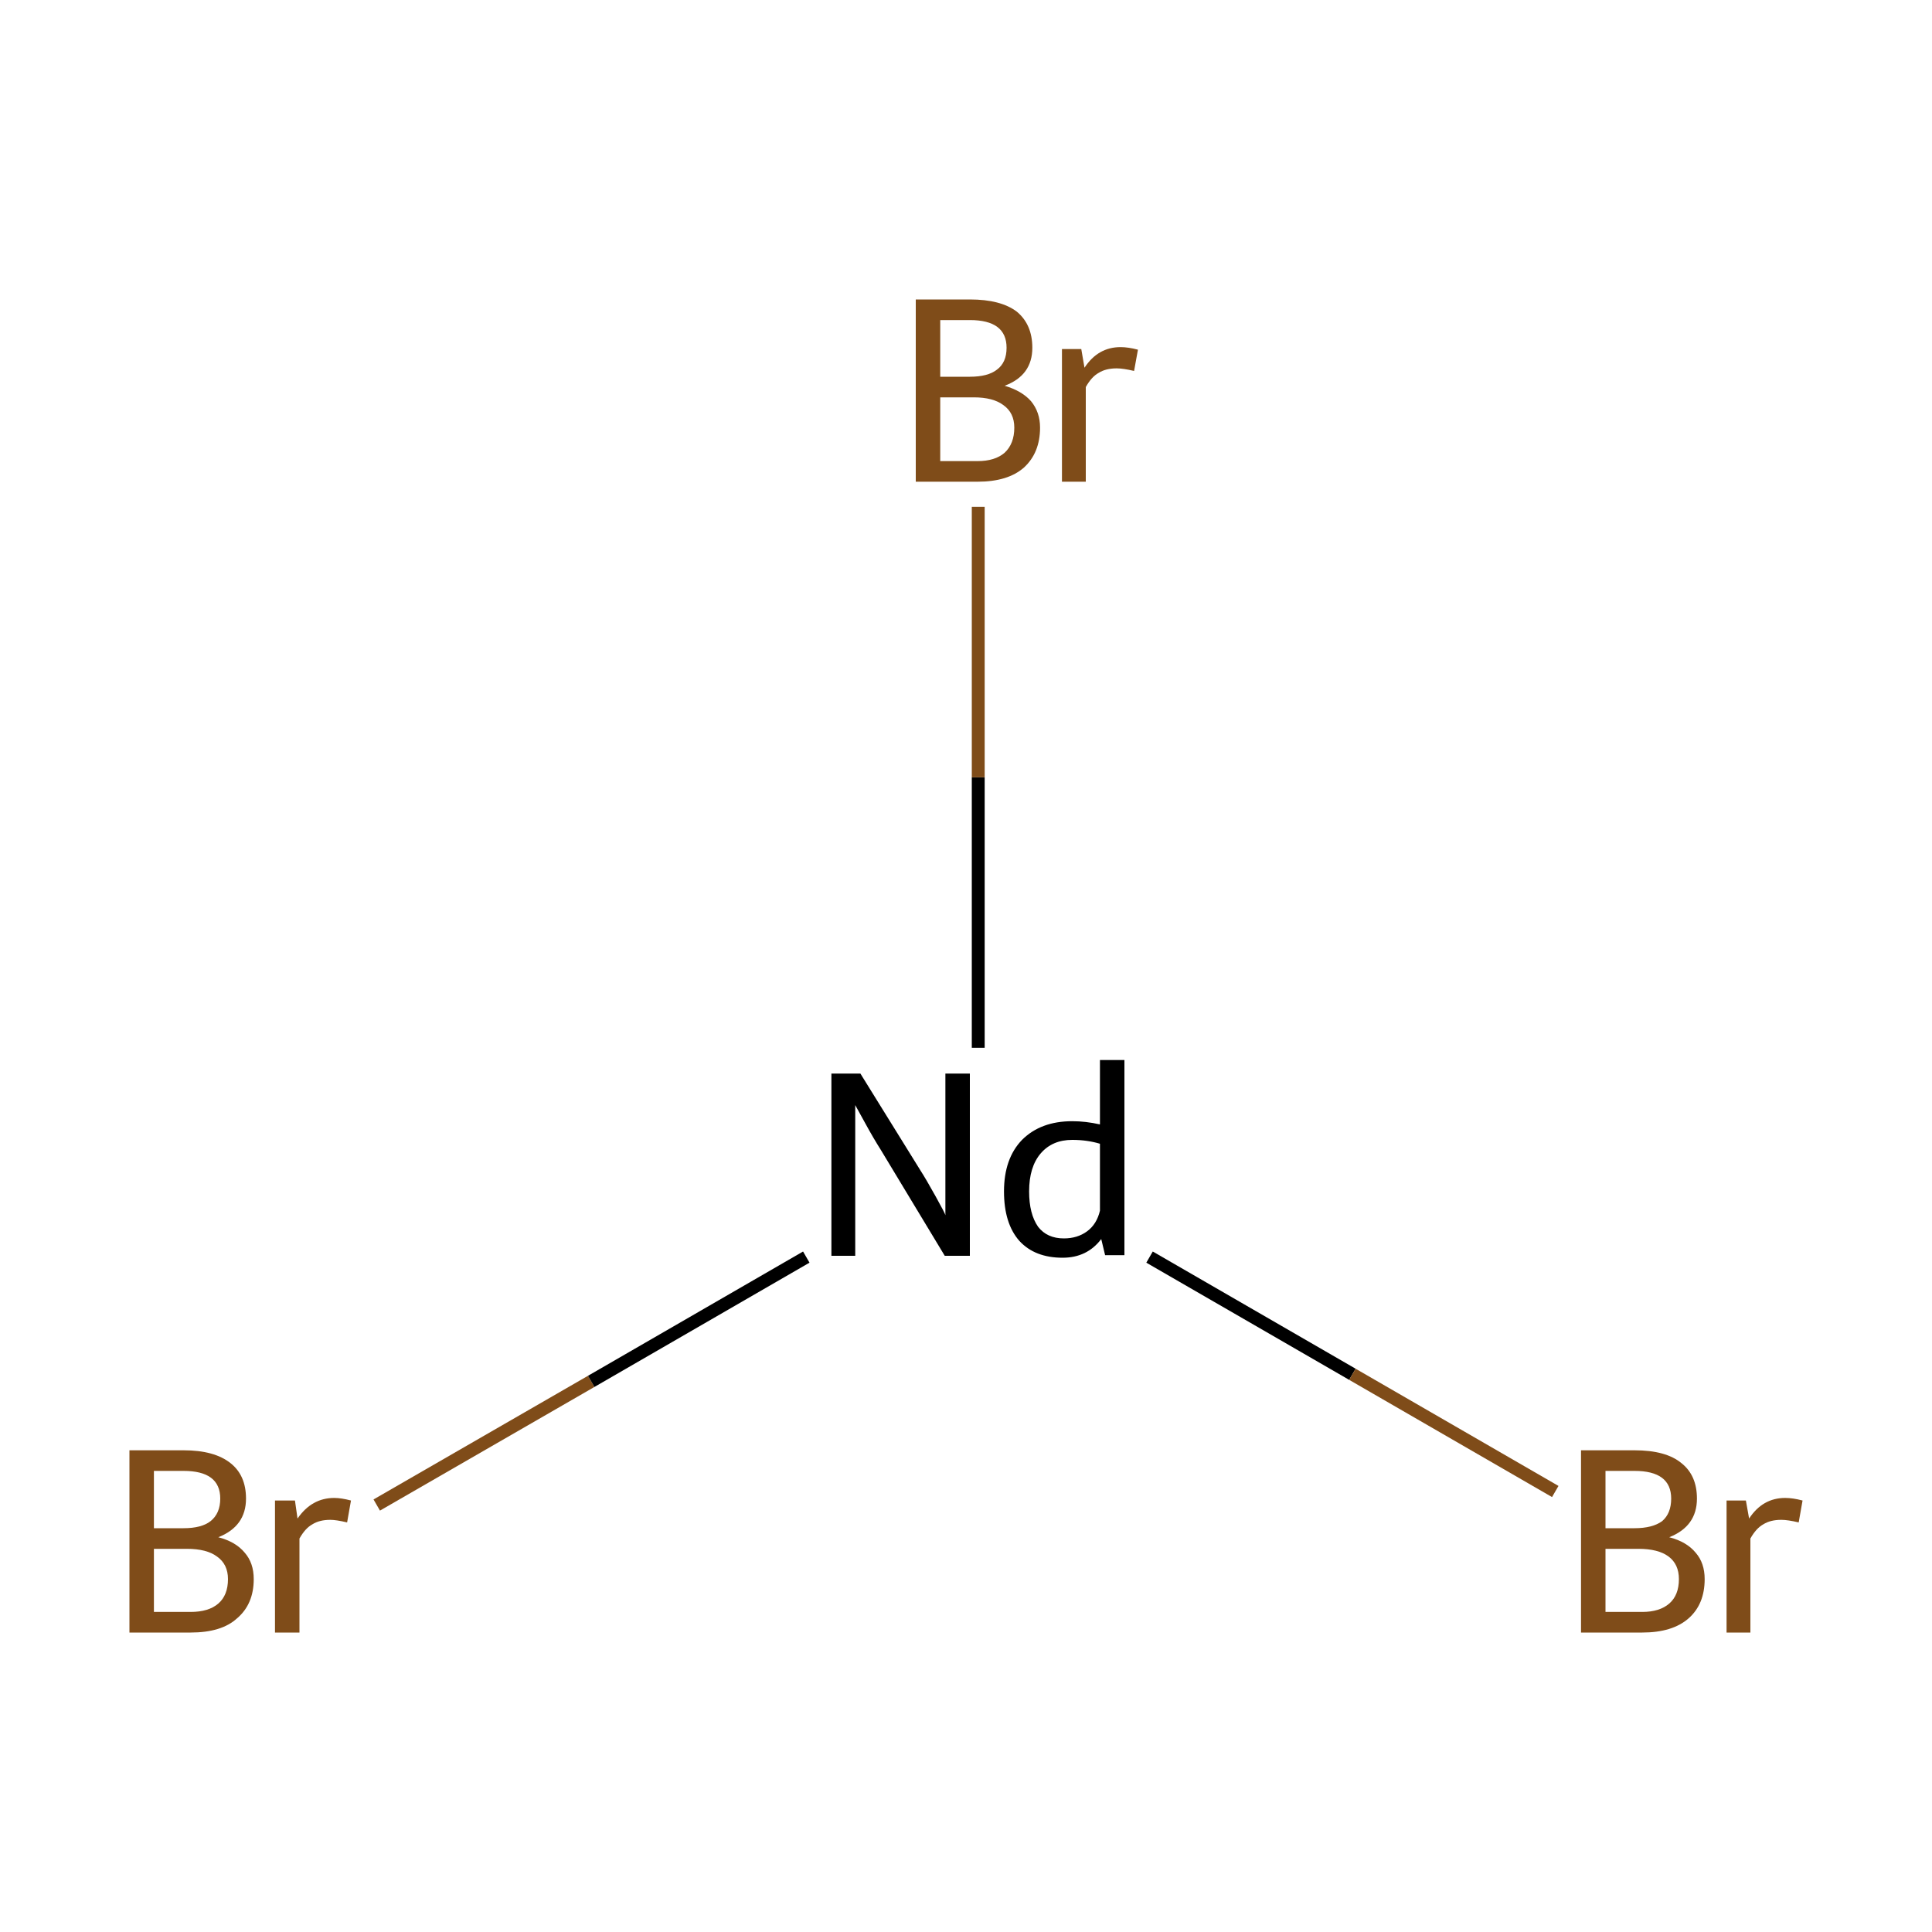 <?xml version='1.0' encoding='iso-8859-1'?>
<svg version='1.1' baseProfile='full'
              xmlns='http://www.w3.org/2000/svg'
                      xmlns:rdkit='http://www.rdkit.org/xml'
                      xmlns:xlink='http://www.w3.org/1999/xlink'
                  xml:space='preserve'
width='300px' height='300px' viewBox='0 0 300 300'>
<!-- END OF HEADER -->
<rect style='opacity:1.0;fill:#FFFFFF;stroke:none' width='300.0' height='300.0' x='0.0' y='0.0'> </rect>
<path class='bond-0 atom-0 atom-1' d='M 58.5,233.7 L 91.8,214.5' style='fill:none;fill-rule:evenodd;stroke:#7F4C19;stroke-width:2.0px;stroke-linecap:butt;stroke-linejoin:miter;stroke-opacity:1' />
<path class='bond-0 atom-0 atom-1' d='M 91.8,214.5 L 125.2,195.2' style='fill:none;fill-rule:evenodd;stroke:#000000;stroke-width:2.0px;stroke-linecap:butt;stroke-linejoin:miter;stroke-opacity:1' />
<path class='bond-1 atom-1 atom-2' d='M 178.5,195.2 L 210.0,213.4' style='fill:none;fill-rule:evenodd;stroke:#000000;stroke-width:2.0px;stroke-linecap:butt;stroke-linejoin:miter;stroke-opacity:1' />
<path class='bond-1 atom-1 atom-2' d='M 210.0,213.4 L 241.5,231.6' style='fill:none;fill-rule:evenodd;stroke:#7F4C19;stroke-width:2.0px;stroke-linecap:butt;stroke-linejoin:miter;stroke-opacity:1' />
<path class='bond-2 atom-1 atom-3' d='M 151.9,162.7 L 151.9,120.7' style='fill:none;fill-rule:evenodd;stroke:#000000;stroke-width:2.0px;stroke-linecap:butt;stroke-linejoin:miter;stroke-opacity:1' />
<path class='bond-2 atom-1 atom-3' d='M 151.9,120.7 L 151.9,78.7' style='fill:none;fill-rule:evenodd;stroke:#7F4C19;stroke-width:2.0px;stroke-linecap:butt;stroke-linejoin:miter;stroke-opacity:1' />
<path class='atom-0' d='M 33.9 238.7
Q 36.6 239.4, 38.0 241.1
Q 39.4 242.7, 39.4 245.2
Q 39.4 249.1, 36.8 251.3
Q 34.4 253.5, 29.6 253.5
L 20.1 253.5
L 20.1 225.2
L 28.5 225.2
Q 33.3 225.2, 35.8 227.2
Q 38.2 229.1, 38.2 232.7
Q 38.2 237.0, 33.9 238.7
M 23.9 228.4
L 23.9 237.3
L 28.5 237.3
Q 31.3 237.3, 32.7 236.2
Q 34.2 235.0, 34.2 232.7
Q 34.2 228.4, 28.5 228.4
L 23.9 228.4
M 29.6 250.3
Q 32.4 250.3, 33.9 249.0
Q 35.4 247.7, 35.4 245.2
Q 35.4 242.9, 33.7 241.7
Q 32.1 240.5, 29.0 240.5
L 23.9 240.5
L 23.9 250.3
L 29.6 250.3
' fill='#7F4C19'/>
<path class='atom-0' d='M 45.8 233.0
L 46.2 235.8
Q 48.4 232.6, 51.9 232.6
Q 53.0 232.6, 54.5 233.0
L 53.9 236.4
Q 52.2 236.0, 51.3 236.0
Q 49.6 236.0, 48.5 236.7
Q 47.4 237.3, 46.5 238.9
L 46.5 253.5
L 42.7 253.5
L 42.7 233.0
L 45.8 233.0
' fill='#7F4C19'/>
<path class='atom-1' d='M 133.6 166.7
L 142.9 181.7
Q 143.8 183.1, 145.3 185.8
Q 146.8 188.5, 146.8 188.7
L 146.8 166.7
L 150.6 166.7
L 150.6 195.0
L 146.7 195.0
L 136.8 178.6
Q 135.6 176.7, 134.4 174.5
Q 133.2 172.3, 132.8 171.6
L 132.8 195.0
L 129.1 195.0
L 129.1 166.7
L 133.6 166.7
' fill='#000000'/>
<path class='atom-1' d='M 174.6 164.6
L 174.6 194.9
L 171.6 194.9
L 171.0 192.4
Q 168.8 195.3, 165.0 195.3
Q 160.7 195.3, 158.3 192.7
Q 155.9 190.0, 155.9 185.0
Q 155.9 179.9, 158.7 177.0
Q 161.6 174.1, 166.5 174.1
Q 168.6 174.1, 170.8 174.6
L 170.8 164.6
L 174.6 164.6
M 165.2 192.3
Q 167.3 192.3, 168.8 191.2
Q 170.3 190.1, 170.8 188.0
L 170.8 177.6
Q 168.8 177.0, 166.5 177.0
Q 163.4 177.0, 161.6 179.1
Q 159.8 181.2, 159.8 185.0
Q 159.8 188.5, 161.2 190.5
Q 162.6 192.3, 165.2 192.3
' fill='#000000'/>
<path class='atom-2' d='M 259.2 238.7
Q 261.9 239.4, 263.3 241.1
Q 264.7 242.7, 264.7 245.2
Q 264.7 249.1, 262.2 251.3
Q 259.7 253.5, 255.0 253.5
L 245.5 253.5
L 245.5 225.2
L 253.8 225.2
Q 258.7 225.2, 261.1 227.2
Q 263.5 229.1, 263.5 232.7
Q 263.5 237.0, 259.2 238.7
M 249.3 228.4
L 249.3 237.3
L 253.8 237.3
Q 256.6 237.3, 258.1 236.2
Q 259.5 235.0, 259.5 232.7
Q 259.5 228.4, 253.8 228.4
L 249.3 228.4
M 255.0 250.3
Q 257.7 250.3, 259.2 249.0
Q 260.7 247.7, 260.7 245.2
Q 260.7 242.9, 259.1 241.7
Q 257.5 240.5, 254.4 240.5
L 249.3 240.5
L 249.3 250.3
L 255.0 250.3
' fill='#7F4C19'/>
<path class='atom-2' d='M 271.1 233.0
L 271.6 235.8
Q 273.7 232.6, 277.2 232.6
Q 278.4 232.6, 279.9 233.0
L 279.3 236.4
Q 277.6 236.0, 276.6 236.0
Q 274.9 236.0, 273.8 236.7
Q 272.7 237.3, 271.8 238.9
L 271.8 253.5
L 268.1 253.5
L 268.1 233.0
L 271.1 233.0
' fill='#7F4C19'/>
<path class='atom-3' d='M 156.0 59.9
Q 158.7 60.7, 160.1 62.3
Q 161.5 64.0, 161.5 66.4
Q 161.5 70.3, 159.0 72.6
Q 156.5 74.8, 151.8 74.8
L 142.2 74.8
L 142.2 46.5
L 150.6 46.5
Q 155.4 46.5, 157.9 48.4
Q 160.3 50.4, 160.3 54.0
Q 160.3 58.3, 156.0 59.9
M 146.0 49.7
L 146.0 58.5
L 150.6 58.5
Q 153.4 58.5, 154.8 57.4
Q 156.3 56.3, 156.3 54.0
Q 156.3 49.7, 150.6 49.7
L 146.0 49.7
M 151.8 71.6
Q 154.5 71.6, 156.0 70.3
Q 157.5 68.9, 157.5 66.4
Q 157.5 64.1, 155.8 62.9
Q 154.2 61.7, 151.2 61.7
L 146.0 61.7
L 146.0 71.6
L 151.8 71.6
' fill='#7F4C19'/>
<path class='atom-3' d='M 167.9 54.2
L 168.4 57.1
Q 170.5 53.9, 174.0 53.9
Q 175.2 53.9, 176.7 54.3
L 176.1 57.6
Q 174.4 57.2, 173.4 57.2
Q 171.7 57.2, 170.6 57.9
Q 169.5 58.5, 168.6 60.1
L 168.6 74.8
L 164.9 74.8
L 164.9 54.2
L 167.9 54.2
' fill='#7F4C19'/>
</svg>
